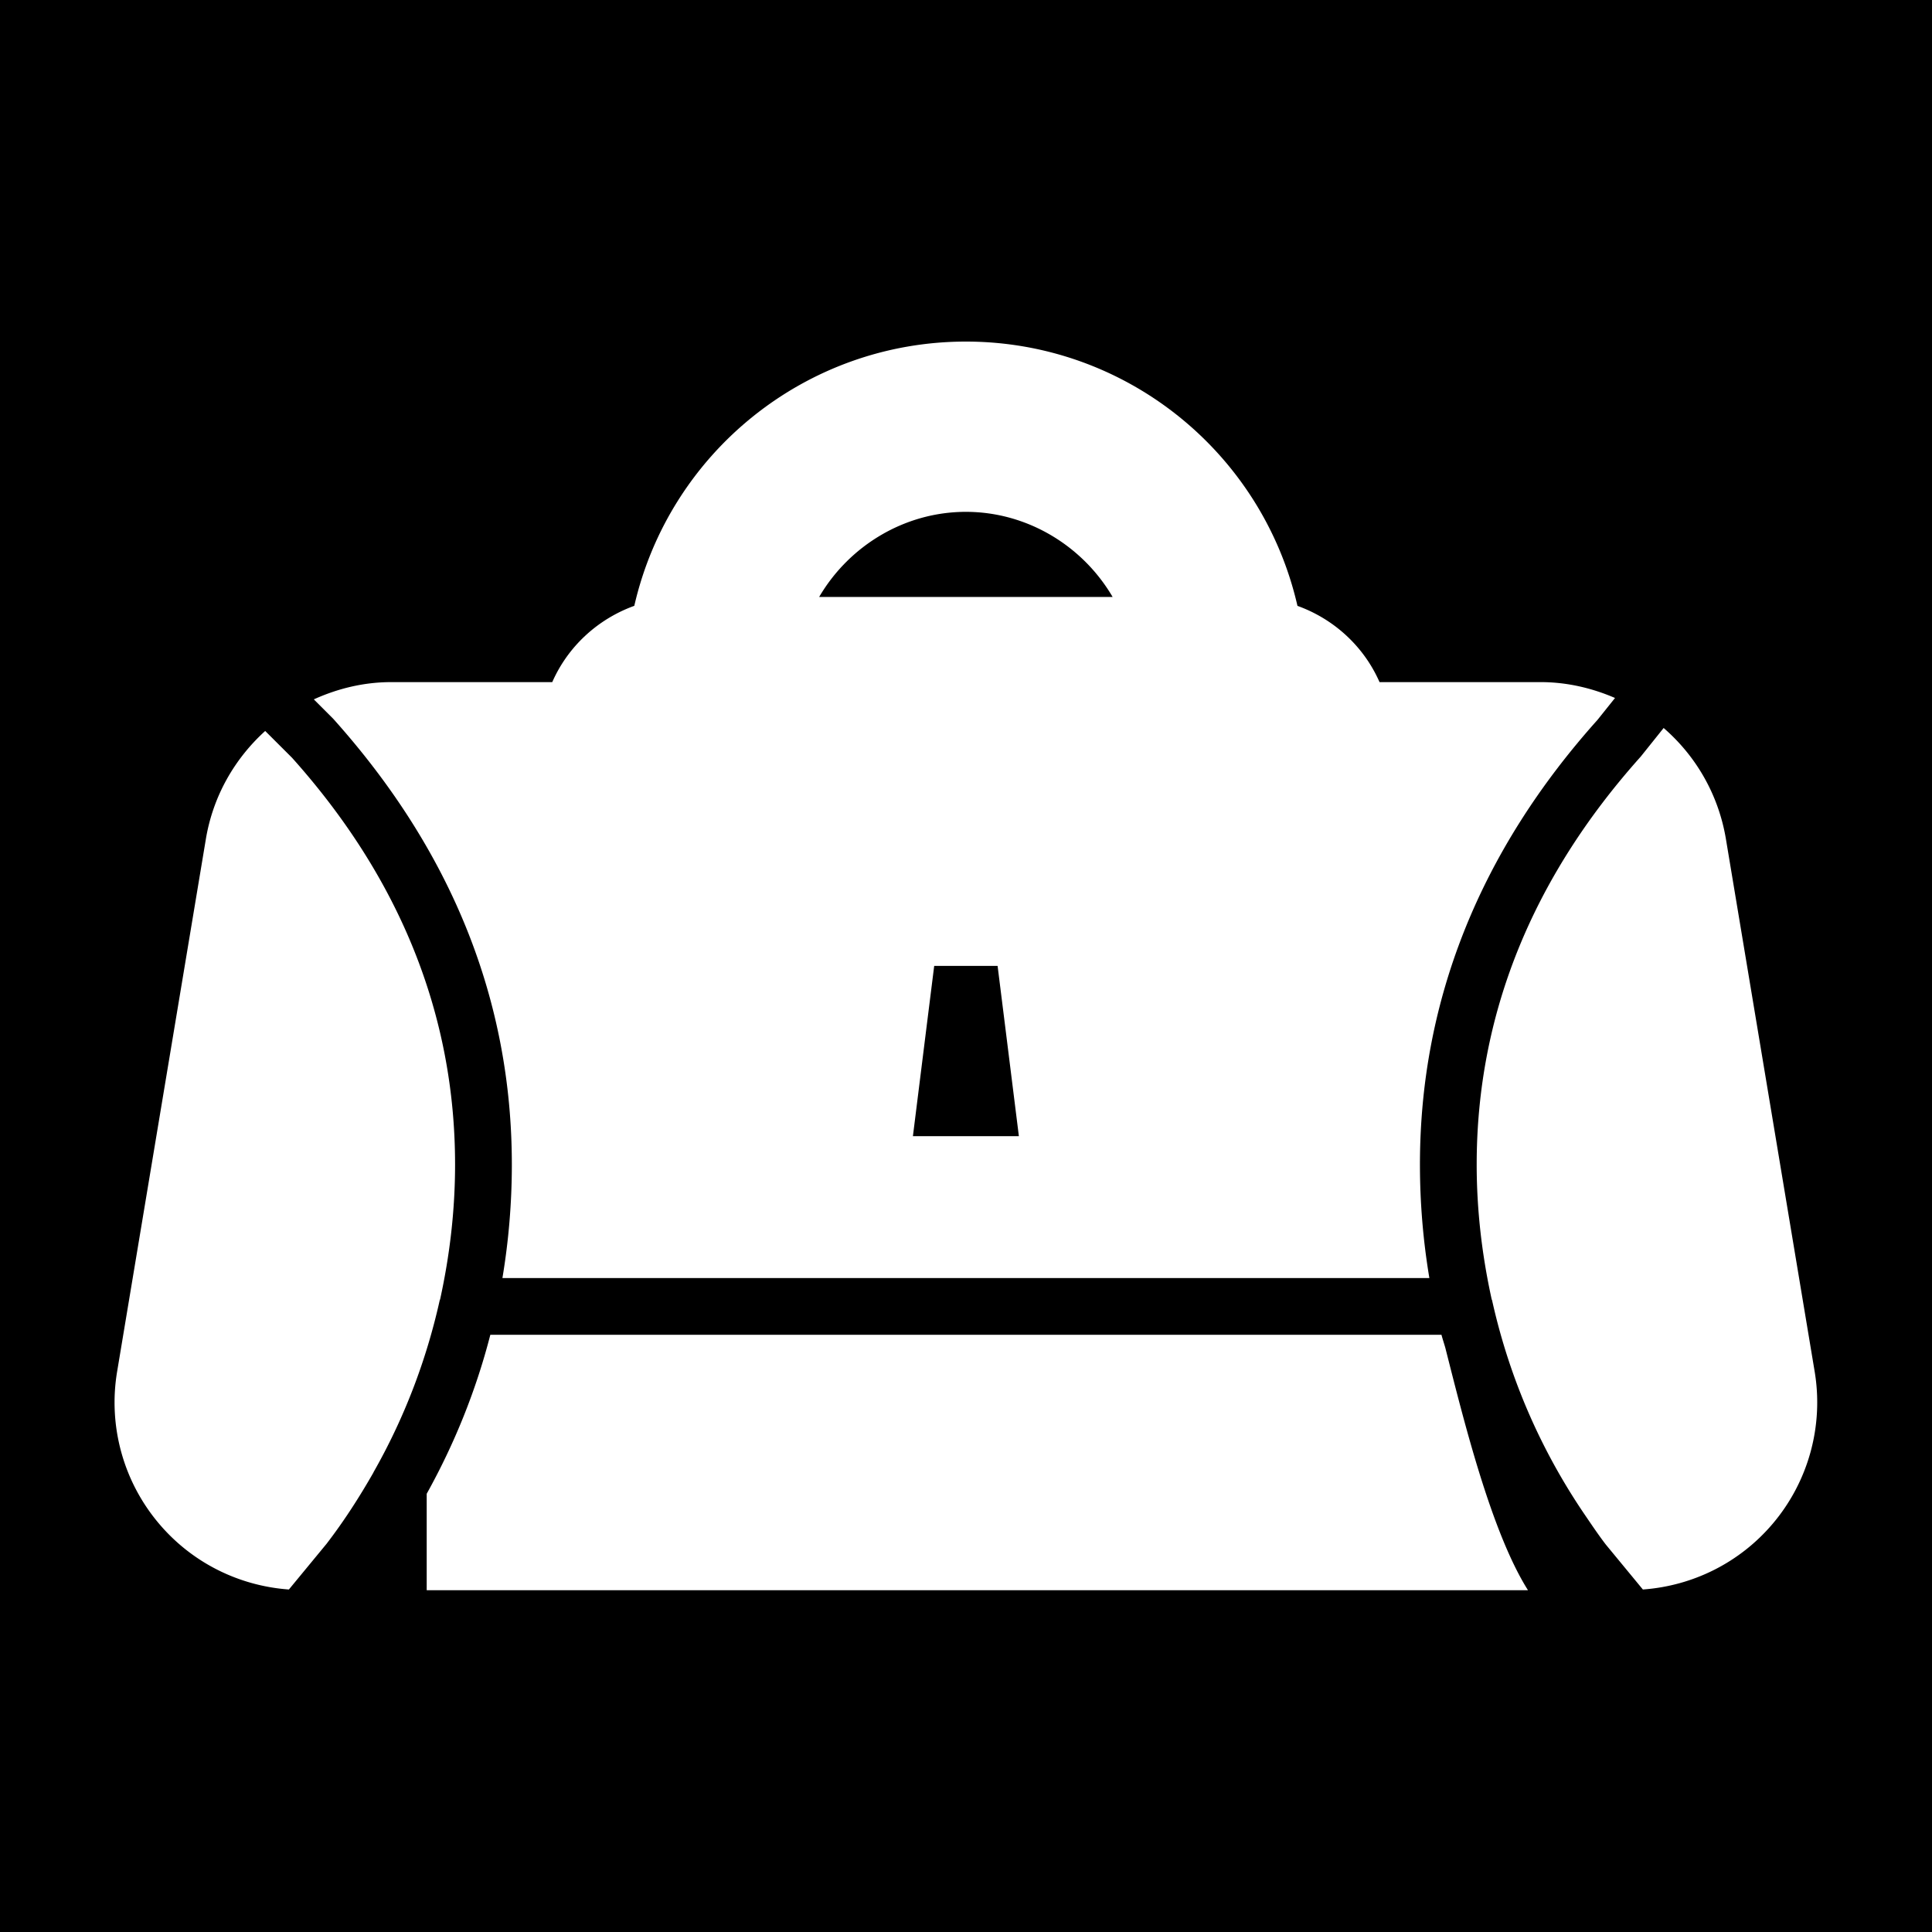 <svg xml:space="preserve" width="512" height="512" xmlns="http://www.w3.org/2000/svg"><defs><filter style="color-interpolation-filters:sRGB" id="a" x="-.151" y="-.206" width="1.294" height="1.401"><feFlood flood-opacity="1" flood-color="#3A3F5E" result="flood"/><feComposite in="flood" in2="SourceGraphic" operator="out" result="composite1"/><feGaussianBlur in="composite1" stdDeviation="30" result="blur"/><feOffset result="offset"/><feComposite in="offset" in2="SourceGraphic" operator="atop" result="composite2"/></filter></defs><path d="M0 0h512v512H0Z" fill="#b90202" style="fill:#0000;fill-opacity:1"/><g transform="translate(30.362 30.364) scale(.896)" style="fill:#fff;fill-opacity:1;filter:url(#a)"><path d="m502.833 371.743-26.238-157.444c-2.207-13.236-8.939-24.652-18.424-32.869l-6.773 8.461c-32.298 36.075-48.522 76.557-48.522 120.656 0 13.589 1.586 26.901 4.432 39.86.025.101.092.176.117.285 5.086 22.864 14.353 44.275 27.547 63.614 1.981 2.904 3.937 5.825 6.094 8.637l10.962 13.295c14.856-1.074 28.68-7.982 38.392-19.439a55.502 55.502 0 0 0 12.413-45.056zM392.46 360.906H111.137c-4.214 16.392-10.542 32.138-18.818 47.02v28.521h325.724c-10.895-17.265-19.07-50.537-24.442-71.672-.36-1.292-.805-2.568-1.141-3.869zM96.296 350.382c2.837-12.943 4.415-26.255 4.415-39.835 0-44.099-16.216-84.581-48.212-120.303l-7.949-7.932c-8.989 8.15-15.419 19.187-17.551 31.987L.762 371.743a55.442 55.442 0 0 0 12.414 45.056c9.703 11.457 23.535 18.365 38.383 19.439l11.146-13.522c5.162-6.723 9.694-13.774 13.832-21.026.042-.067.05-.143.092-.21 8.989-15.813 15.561-32.911 19.54-50.789.026-.116.102-.2.127-.309z" style="fill:#fff;fill-opacity:1"/><path d="M117.502 310.55c0 11.365-.948 22.578-2.787 33.574h274.163a203.575 203.575 0 0 1-2.787-33.574c0-48.371 17.66-92.613 52.501-131.5l5.196-6.497c-6.79-2.929-14.185-4.692-22.016-4.692H374.14c-4.608-10.5-13.421-18.642-24.274-22.553-10.441-45.534-50.948-78.168-98.069-78.168s-87.636 32.634-98.077 78.16c-10.844 3.92-19.657 12.061-24.265 22.562H81.813c-8.167 0-15.855 1.922-22.88 5.103l5.75 5.75c35.151 39.222 52.819 83.463 52.819 131.835zm118.625-8.394 4.062-32.533 2.233-17.828h18.751l2.233 17.828 4.062 32.533zm15.67-184.655c18.071 0 34.505 9.98 43.402 25.18h-86.805c8.898-15.201 25.332-25.18 43.403-25.18z" style="fill:#fff;fill-opacity:1"/></g></svg>